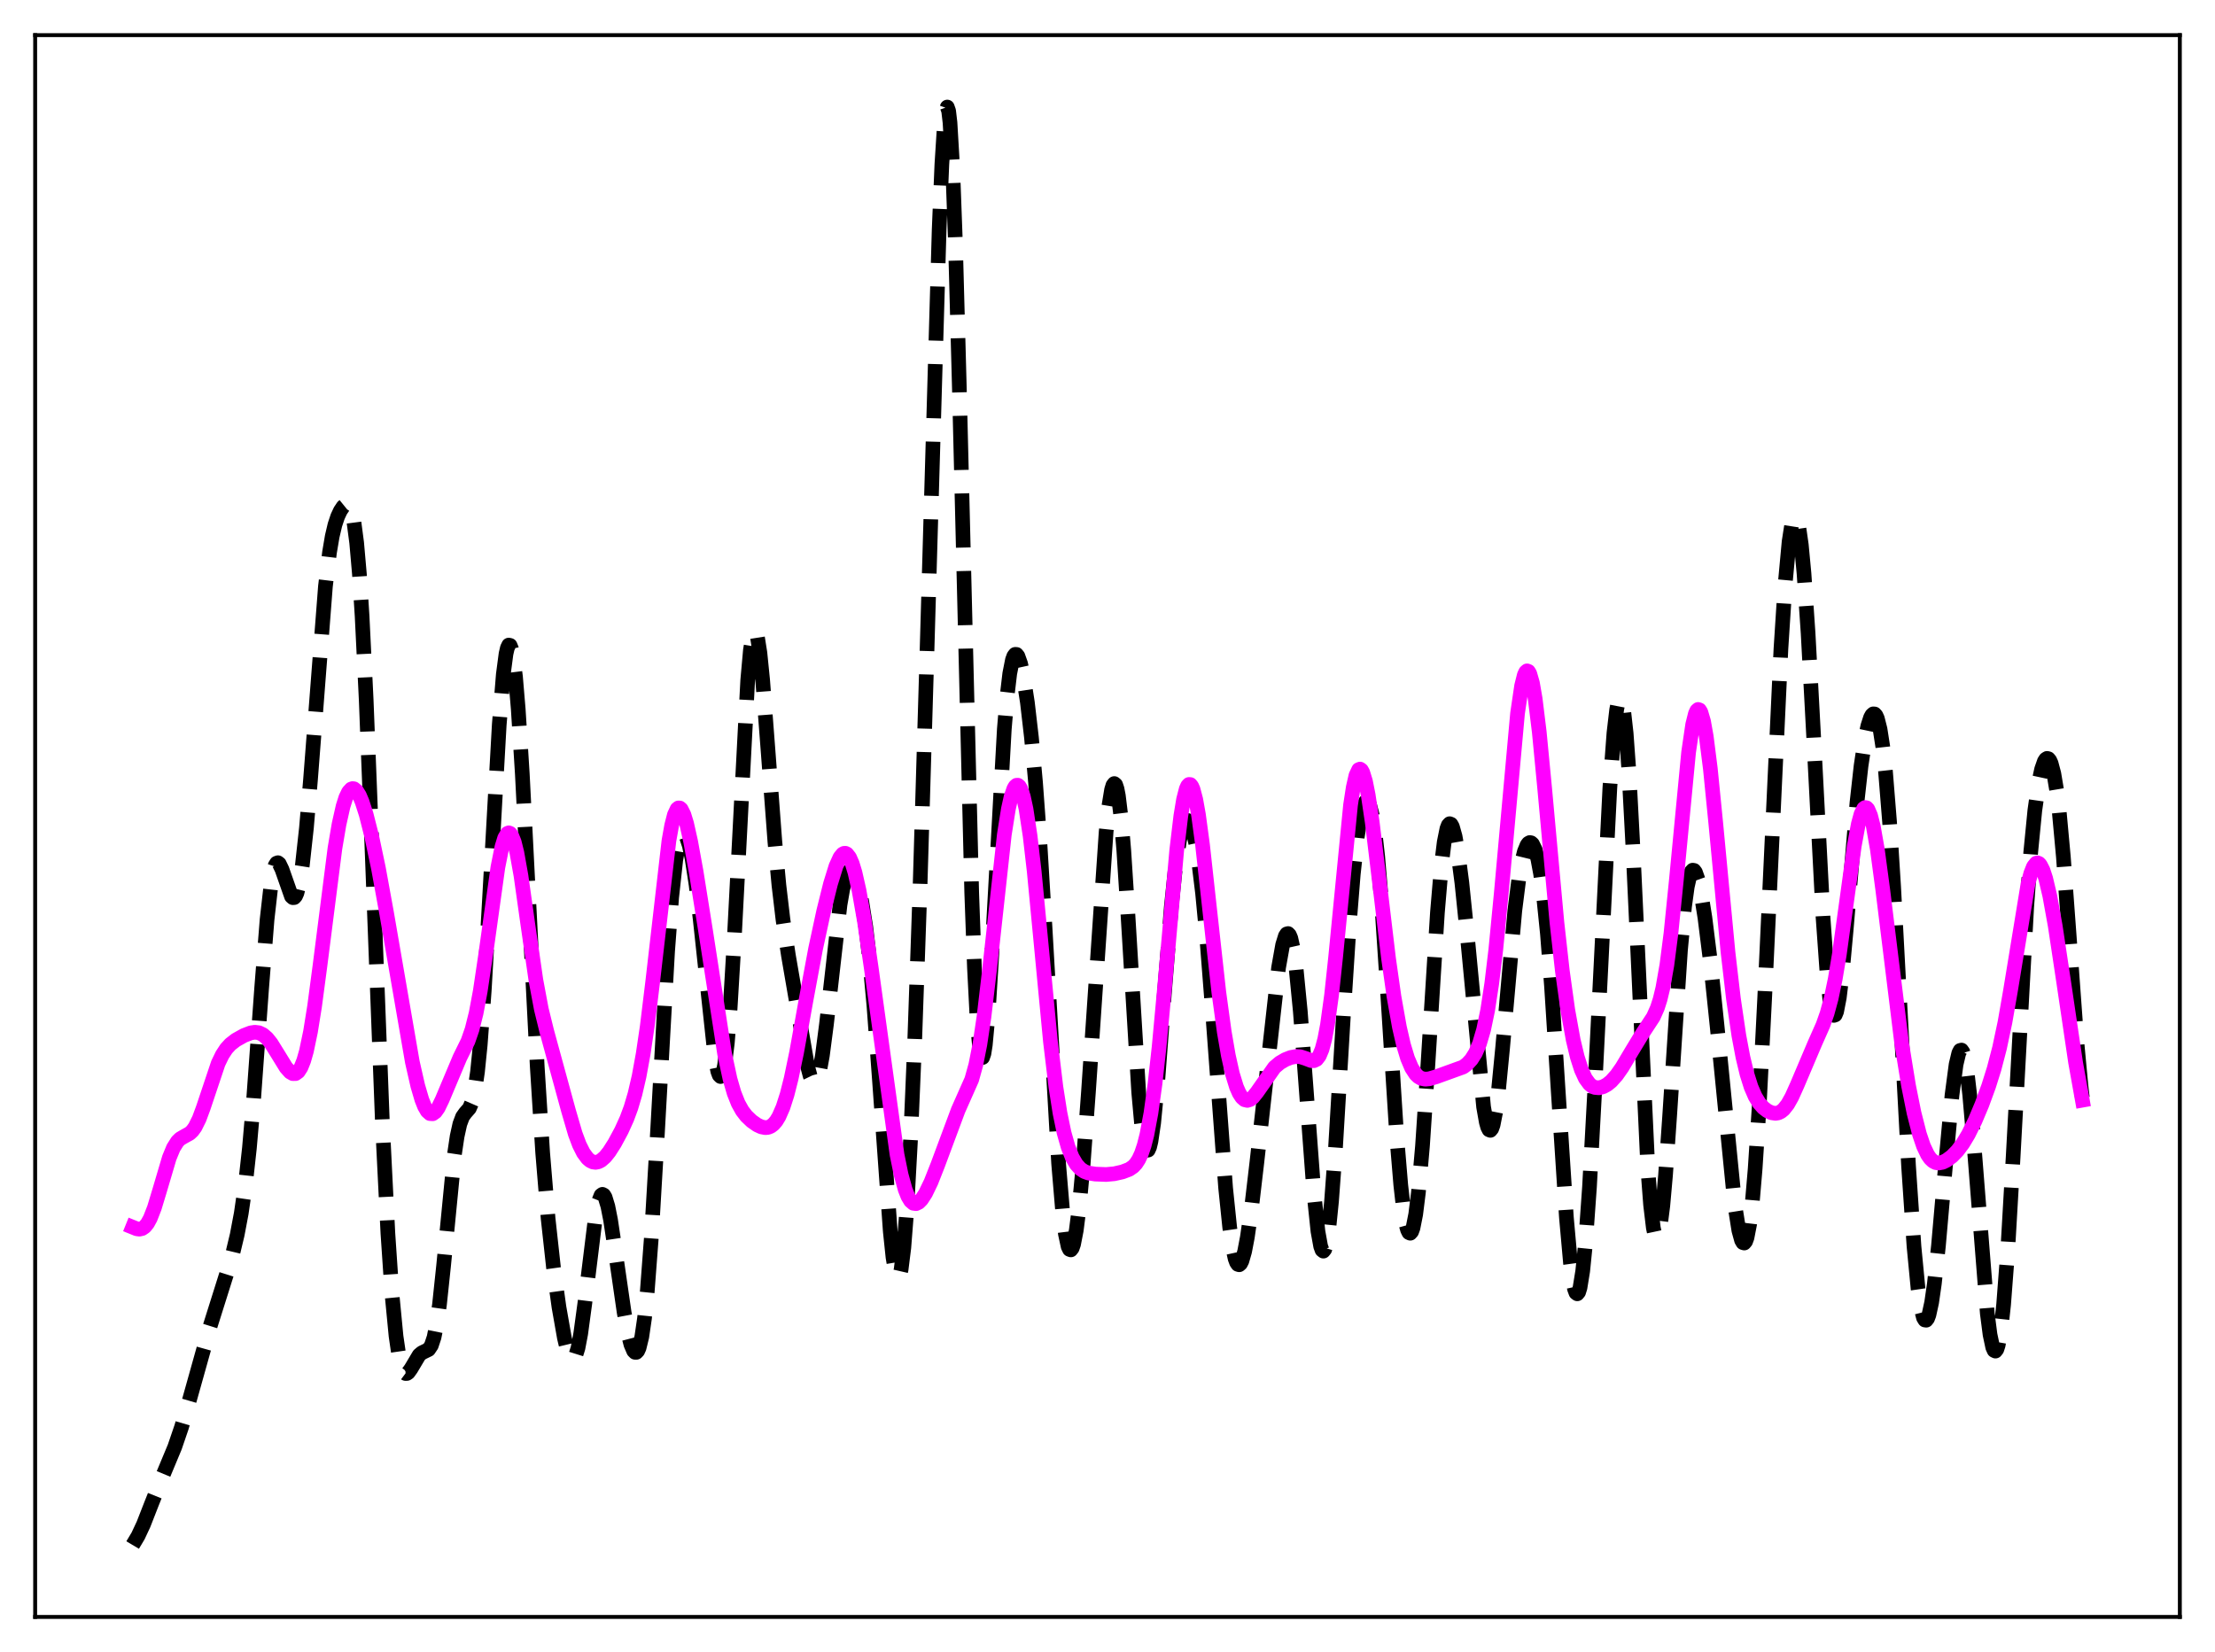 <?xml version="1.0" encoding="utf-8" standalone="no"?>
<!DOCTYPE svg PUBLIC "-//W3C//DTD SVG 1.1//EN"
  "http://www.w3.org/Graphics/SVG/1.1/DTD/svg11.dtd">
<svg xmlns:xlink="http://www.w3.org/1999/xlink" width="453.6pt" height="338.4pt" viewBox="0 0 453.6 338.4" xmlns="http://www.w3.org/2000/svg" version="1.1">
 <defs>
  <style type="text/css">*{stroke-linejoin: round; stroke-linecap: butt}</style>
 </defs>
 <g id="figure_1">
  <g id="patch_1">
   <path d="M 0 338.4 
L 453.6 338.4 
L 453.6 0 
L 0 0 
z
" style="fill: #ffffff"/>
  </g>
  <g id="axes_1">
   <g id="patch_2">
    <path d="M 7.2 331.2 
L 446.4 331.2 
L 446.4 7.2 
L 7.2 7.2 
z
" style="fill: #ffffff"/>
   </g>
   <g id="matplotlib.axis_1"/>
   <g id="matplotlib.axis_2"/>
   <g id="line2d_1">
    <path d="M 27.164 316.473 
L 28.276 314.613 
L 29.388 312.233 
L 31.056 307.961 
L 33.281 302.403 
L 35.783 296.404 
L 37.173 292.332 
L 38.842 286.593 
L 43.012 271.714 
L 47.461 257.583 
L 48.573 252.93 
L 49.407 248.517 
L 50.241 242.76 
L 51.076 235.165 
L 51.91 225.543 
L 53.578 202.435 
L 54.69 188.372 
L 55.524 181.011 
L 56.08 178.106 
L 56.358 177.266 
L 56.636 176.812 
L 56.914 176.711 
L 57.193 176.923 
L 57.749 178.082 
L 59.695 183.627 
L 59.973 183.871 
L 60.251 183.853 
L 60.529 183.545 
L 60.807 182.928 
L 61.363 180.723 
L 61.919 177.204 
L 62.753 169.602 
L 63.588 159.685 
L 66.646 120.087 
L 67.48 113.135 
L 68.036 109.853 
L 68.592 107.486 
L 69.148 105.814 
L 69.705 104.623 
L 70.261 103.789 
L 70.817 103.339 
L 71.095 103.313 
L 71.373 103.469 
L 71.651 103.856 
L 71.929 104.527 
L 72.485 106.95 
L 73.041 111.171 
L 73.597 117.531 
L 74.153 126.189 
L 74.987 143.29 
L 76.1 171.751 
L 78.324 230.302 
L 79.436 252.651 
L 80.27 265.037 
L 81.104 273.691 
L 81.66 277.517 
L 82.217 279.938 
L 82.773 281.135 
L 83.051 281.343 
L 83.329 281.335 
L 83.607 281.146 
L 84.163 280.378 
L 85.831 277.572 
L 86.387 277.102 
L 87.777 276.423 
L 88.334 275.59 
L 88.89 273.919 
L 89.446 271.154 
L 90.002 267.199 
L 90.836 259.31 
L 93.06 236.48 
L 93.616 232.749 
L 94.172 230.223 
L 94.729 228.748 
L 95.285 227.971 
L 96.119 227.023 
L 96.675 225.743 
L 97.231 223.366 
L 97.787 219.53 
L 98.343 214.039 
L 99.177 202.741 
L 100.289 183.322 
L 102.236 148.475 
L 103.07 138.134 
L 103.626 133.914 
L 103.904 132.71 
L 104.182 132.134 
L 104.46 132.194 
L 104.738 132.89 
L 105.016 134.211 
L 105.572 138.65 
L 106.128 145.274 
L 106.963 158.547 
L 108.353 185.865 
L 110.021 218.508 
L 111.133 236.131 
L 112.245 249.593 
L 113.358 259.734 
L 114.47 267.744 
L 115.582 274.058 
L 116.138 276.379 
L 116.694 277.916 
L 116.972 278.33 
L 117.25 278.478 
L 117.528 278.342 
L 117.806 277.91 
L 118.362 276.139 
L 118.919 273.207 
L 119.753 267.044 
L 121.977 248.954 
L 122.533 246.247 
L 123.089 244.835 
L 123.367 244.641 
L 123.645 244.786 
L 123.923 245.254 
L 124.479 247.079 
L 125.036 249.887 
L 126.148 257.301 
L 127.816 268.826 
L 128.65 273.277 
L 129.206 275.415 
L 129.762 276.715 
L 130.04 276.998 
L 130.318 277.006 
L 130.596 276.716 
L 130.874 276.103 
L 131.431 273.824 
L 131.987 270.022 
L 132.543 264.62 
L 133.377 253.611 
L 134.489 234.675 
L 136.713 194.882 
L 137.548 183.822 
L 138.382 176.181 
L 138.938 173.011 
L 139.494 171.271 
L 139.772 170.893 
L 140.05 170.818 
L 140.328 171.028 
L 140.606 171.506 
L 141.162 173.207 
L 141.718 175.82 
L 142.552 181.271 
L 143.386 188.292 
L 146.445 216.712 
L 147.001 219.475 
L 147.279 220.231 
L 147.557 220.509 
L 147.835 220.27 
L 148.113 219.481 
L 148.391 218.119 
L 148.947 213.634 
L 149.503 206.837 
L 150.338 192.862 
L 153.118 139.329 
L 153.674 133.15 
L 154.23 129.799 
L 154.508 129.224 
L 154.786 129.367 
L 155.064 130.197 
L 155.62 133.715 
L 156.177 139.259 
L 157.289 153.832 
L 158.679 172.354 
L 159.513 181.338 
L 160.347 188.402 
L 161.459 195.718 
L 165.352 218.306 
L 165.908 220.393 
L 166.464 221.545 
L 166.742 221.706 
L 167.02 221.566 
L 167.298 221.115 
L 167.854 219.271 
L 168.411 216.233 
L 169.245 209.832 
L 172.025 185.314 
L 172.581 182.117 
L 173.137 179.897 
L 173.693 178.656 
L 173.971 178.386 
L 174.249 178.336 
L 174.528 178.493 
L 174.806 178.846 
L 175.362 180.098 
L 175.918 182.032 
L 176.474 184.639 
L 177.308 189.901 
L 178.142 197.005 
L 178.976 206.128 
L 180.088 221.115 
L 182.313 252.221 
L 182.869 257.526 
L 183.425 260.836 
L 183.703 261.614 
L 183.981 261.756 
L 184.259 261.234 
L 184.537 260.03 
L 185.093 255.563 
L 185.649 248.421 
L 186.483 233.143 
L 187.318 213.235 
L 188.43 181.064 
L 189.82 133.957 
L 192.322 47.089 
L 192.879 33.678 
L 193.435 24.969 
L 193.713 22.694 
L 193.991 21.927 
L 194.269 22.725 
L 194.547 25.11 
L 195.103 34.543 
L 195.659 49.684 
L 196.493 80.653 
L 198.995 182.905 
L 199.552 198.243 
L 200.108 209.026 
L 200.664 215.091 
L 200.942 216.396 
L 201.22 216.611 
L 201.498 215.801 
L 201.776 214.045 
L 202.332 208.073 
L 203.166 194.591 
L 205.669 149.341 
L 206.225 142.687 
L 206.781 137.97 
L 207.337 135.145 
L 207.615 134.39 
L 207.893 134.035 
L 208.171 134.045 
L 208.449 134.388 
L 209.005 135.947 
L 209.561 138.492 
L 210.395 143.88 
L 211.229 151.082 
L 212.064 160.282 
L 212.898 171.67 
L 214.01 190.003 
L 216.79 238.347 
L 217.625 248.284 
L 218.181 252.753 
L 218.737 255.341 
L 219.015 255.918 
L 219.293 256.022 
L 219.571 255.666 
L 219.849 254.865 
L 220.405 252.005 
L 220.961 247.632 
L 221.795 238.705 
L 222.907 223.564 
L 226.522 170.346 
L 227.078 165.141 
L 227.634 161.756 
L 227.912 160.845 
L 228.19 160.496 
L 228.468 160.729 
L 228.746 161.555 
L 229.024 162.975 
L 229.58 167.538 
L 230.137 174.186 
L 230.971 187.121 
L 233.195 223.813 
L 233.751 229.963 
L 234.307 233.959 
L 234.585 235.086 
L 234.863 235.621 
L 235.141 235.572 
L 235.419 234.956 
L 235.697 233.8 
L 236.254 230.02 
L 237.088 221.421 
L 238.478 203.135 
L 239.868 185.775 
L 240.702 177.772 
L 241.536 172.139 
L 242.092 169.739 
L 242.649 168.392 
L 242.927 168.099 
L 243.205 168.053 
L 243.483 168.247 
L 243.761 168.678 
L 244.317 170.238 
L 244.873 172.719 
L 245.429 176.118 
L 246.263 182.925 
L 247.097 191.687 
L 248.209 205.867 
L 250.99 243.324 
L 251.824 251.409 
L 252.38 255.284 
L 252.936 257.819 
L 253.214 258.573 
L 253.492 258.987 
L 253.77 259.069 
L 254.048 258.828 
L 254.326 258.282 
L 254.883 256.343 
L 255.439 253.421 
L 256.273 247.604 
L 257.385 238.121 
L 261.834 198.194 
L 262.668 193.526 
L 263.224 191.727 
L 263.502 191.301 
L 263.78 191.221 
L 264.058 191.505 
L 264.336 192.164 
L 264.892 194.635 
L 265.448 198.619 
L 266.282 207.144 
L 267.395 221.845 
L 269.063 244.3 
L 269.897 252.216 
L 270.453 255.291 
L 270.731 256.056 
L 271.009 256.274 
L 271.287 255.932 
L 271.565 255.028 
L 272.121 251.571 
L 272.677 246.079 
L 273.512 234.757 
L 275.18 206.852 
L 276.292 189.53 
L 277.126 179.114 
L 277.96 171.397 
L 278.516 167.789 
L 279.072 165.399 
L 279.629 164.231 
L 279.907 164.116 
L 280.185 164.322 
L 280.463 164.858 
L 281.019 166.955 
L 281.575 170.467 
L 282.131 175.407 
L 282.965 185.326 
L 284.077 202.088 
L 286.024 232.698 
L 286.858 242.741 
L 287.414 247.646 
L 287.97 250.924 
L 288.248 251.922 
L 288.526 252.484 
L 288.804 252.607 
L 289.082 252.289 
L 289.36 251.533 
L 289.916 248.727 
L 290.472 244.258 
L 291.306 234.723 
L 292.419 217.998 
L 294.365 186.9 
L 295.199 177.022 
L 295.755 172.482 
L 296.311 169.726 
L 296.589 169.011 
L 296.867 168.719 
L 297.145 168.829 
L 297.423 169.313 
L 297.98 171.292 
L 298.536 174.422 
L 299.37 180.814 
L 300.482 191.674 
L 303.818 226.735 
L 304.375 229.886 
L 304.653 230.869 
L 304.931 231.423 
L 305.209 231.536 
L 305.487 231.199 
L 305.765 230.419 
L 306.321 227.586 
L 306.877 223.248 
L 307.711 214.654 
L 310.214 186.526 
L 311.048 179.927 
L 311.604 176.721 
L 312.16 174.461 
L 312.716 173.097 
L 312.994 172.736 
L 313.272 172.58 
L 313.55 172.629 
L 313.828 172.881 
L 314.384 174.012 
L 314.94 176.028 
L 315.496 179.015 
L 316.052 183.065 
L 316.887 191.269 
L 317.721 201.96 
L 319.111 223.698 
L 320.779 249.396 
L 321.613 258.718 
L 322.169 262.773 
L 322.448 264.054 
L 322.726 264.807 
L 323.004 265.018 
L 323.282 264.677 
L 323.56 263.783 
L 324.116 260.356 
L 324.672 254.843 
L 325.506 243.105 
L 326.618 222.549 
L 329.677 161.343 
L 330.511 150.137 
L 331.067 145.37 
L 331.345 143.933 
L 331.623 143.176 
L 331.901 143.124 
L 332.179 143.796 
L 332.457 145.2 
L 333.013 150.178 
L 333.569 157.879 
L 334.403 173.658 
L 337.462 239.562 
L 338.018 246.827 
L 338.574 251.481 
L 338.852 252.787 
L 339.13 253.41 
L 339.408 253.361 
L 339.686 252.662 
L 339.964 251.342 
L 340.52 246.997 
L 341.077 240.71 
L 341.911 228.704 
L 344.135 194.649 
L 344.969 185.698 
L 345.525 181.65 
L 346.081 179.19 
L 346.359 178.535 
L 346.637 178.241 
L 346.915 178.286 
L 347.194 178.648 
L 347.75 180.216 
L 348.306 182.745 
L 349.14 187.951 
L 350.252 196.851 
L 351.642 210.219 
L 355.257 246.769 
L 356.091 252.05 
L 356.647 254.063 
L 356.925 254.533 
L 357.203 254.614 
L 357.481 254.283 
L 357.759 253.522 
L 358.315 250.655 
L 358.871 245.952 
L 359.428 239.431 
L 360.262 226.498 
L 361.374 204.556 
L 364.71 132.893 
L 365.544 119.973 
L 366.379 110.932 
L 366.935 107.352 
L 367.213 106.343 
L 367.491 105.869 
L 367.769 105.935 
L 368.047 106.542 
L 368.325 107.69 
L 368.881 111.575 
L 369.437 117.48 
L 370.271 129.673 
L 371.383 150.402 
L 373.33 187.885 
L 374.164 199.546 
L 374.72 204.704 
L 375.276 207.497 
L 375.554 207.988 
L 375.832 207.888 
L 376.11 207.223 
L 376.666 204.343 
L 377.222 199.726 
L 378.057 190.589 
L 380.281 164.38 
L 381.115 156.896 
L 381.949 151.323 
L 382.505 148.698 
L 383.061 146.976 
L 383.339 146.473 
L 383.617 146.224 
L 383.895 146.244 
L 384.174 146.548 
L 384.452 147.155 
L 385.008 149.345 
L 385.564 152.934 
L 386.12 157.999 
L 386.954 168.338 
L 387.788 181.587 
L 389.178 207.713 
L 390.847 238.877 
L 391.959 255.313 
L 392.793 263.994 
L 393.349 267.791 
L 393.905 269.931 
L 394.183 270.381 
L 394.461 270.425 
L 394.739 270.073 
L 395.017 269.339 
L 395.573 266.79 
L 396.129 262.942 
L 396.964 255.208 
L 398.354 239.354 
L 399.744 224.308 
L 400.578 218.036 
L 401.134 215.693 
L 401.412 215.164 
L 401.69 215.091 
L 401.968 215.482 
L 402.246 216.341 
L 402.803 219.424 
L 403.359 224.179 
L 404.193 233.784 
L 406.973 269.049 
L 407.529 273.366 
L 408.085 275.994 
L 408.363 276.615 
L 408.641 276.753 
L 408.92 276.398 
L 409.198 275.544 
L 409.754 272.349 
L 410.31 267.227 
L 411.144 256.283 
L 412.256 237.071 
L 415.037 185.824 
L 415.871 174.498 
L 416.705 165.986 
L 417.539 160.128 
L 418.095 157.55 
L 418.651 155.957 
L 418.929 155.525 
L 419.207 155.34 
L 419.485 155.409 
L 419.763 155.742 
L 420.041 156.352 
L 420.597 158.446 
L 421.154 161.772 
L 421.71 166.361 
L 422.544 175.448 
L 423.656 190.526 
L 425.324 213.548 
L 426.158 222.473 
L 426.436 224.843 
L 426.436 224.843 
" clip-path="url(#pbf4a31702d)" style="fill: none; stroke-dasharray: 11.1,4.8; stroke-dashoffset: 0; stroke: #000000; stroke-width: 3"/>
   </g>
   <g id="line2d_2">
    <path d="M 27.164 251.365 
L 27.998 251.702 
L 28.554 251.773 
L 29.11 251.647 
L 29.666 251.263 
L 30.222 250.571 
L 30.778 249.548 
L 31.612 247.414 
L 32.725 243.731 
L 34.671 237.155 
L 35.505 235.132 
L 36.339 233.806 
L 36.895 233.264 
L 37.729 232.773 
L 38.842 232.16 
L 39.398 231.637 
L 39.954 230.867 
L 40.788 229.187 
L 41.622 226.938 
L 44.68 217.81 
L 45.515 216.085 
L 46.349 214.812 
L 47.183 213.899 
L 48.295 213.036 
L 49.963 212.1 
L 51.354 211.565 
L 52.188 211.438 
L 53.022 211.54 
L 53.856 211.937 
L 54.69 212.664 
L 55.524 213.708 
L 56.914 215.947 
L 58.583 218.66 
L 59.417 219.594 
L 59.973 219.914 
L 60.529 219.908 
L 61.085 219.505 
L 61.641 218.639 
L 62.197 217.253 
L 62.753 215.308 
L 63.588 211.317 
L 64.422 206.122 
L 65.534 197.751 
L 68.592 173.758 
L 69.426 168.846 
L 70.261 165.138 
L 70.817 163.386 
L 71.373 162.217 
L 71.929 161.62 
L 72.207 161.528 
L 72.485 161.567 
L 73.041 162.019 
L 73.597 162.925 
L 74.153 164.233 
L 74.987 166.825 
L 76.1 171.209 
L 77.49 177.801 
L 79.158 186.955 
L 84.441 217.524 
L 85.553 222.412 
L 86.387 225.248 
L 86.943 226.647 
L 87.499 227.606 
L 88.056 228.102 
L 88.612 228.137 
L 89.168 227.737 
L 89.724 226.955 
L 90.558 225.234 
L 94.172 216.651 
L 95.841 213.254 
L 96.675 210.846 
L 97.509 207.502 
L 98.343 203.053 
L 99.455 195.585 
L 101.958 177.653 
L 102.792 173.478 
L 103.348 171.655 
L 103.904 170.713 
L 104.182 170.59 
L 104.46 170.702 
L 104.738 171.05 
L 105.294 172.431 
L 105.85 174.665 
L 106.685 179.347 
L 108.075 189.218 
L 109.743 200.763 
L 110.855 206.7 
L 111.967 211.229 
L 116.416 227.498 
L 117.806 232.255 
L 118.64 234.477 
L 119.475 236.143 
L 120.309 237.271 
L 120.865 237.745 
L 121.421 238.014 
L 121.977 238.089 
L 122.533 237.979 
L 123.089 237.694 
L 123.923 236.963 
L 124.757 235.922 
L 125.87 234.175 
L 127.26 231.591 
L 128.372 229.139 
L 129.206 226.888 
L 130.04 224.068 
L 130.874 220.464 
L 131.709 215.894 
L 132.543 210.255 
L 133.655 201.164 
L 136.991 172.191 
L 137.548 169.08 
L 138.104 166.902 
L 138.66 165.714 
L 138.938 165.49 
L 139.216 165.505 
L 139.494 165.746 
L 140.05 166.852 
L 140.606 168.669 
L 141.44 172.393 
L 142.552 178.513 
L 144.499 190.704 
L 148.391 215.867 
L 149.503 221.039 
L 150.338 223.912 
L 151.172 226.01 
L 152.006 227.508 
L 152.84 228.593 
L 153.952 229.654 
L 155.064 230.428 
L 155.899 230.818 
L 156.733 230.984 
L 157.289 230.927 
L 157.845 230.702 
L 158.401 230.278 
L 158.957 229.624 
L 159.513 228.711 
L 160.347 226.805 
L 161.181 224.209 
L 162.015 220.922 
L 163.128 215.591 
L 165.074 204.794 
L 167.02 194.343 
L 168.689 186.603 
L 170.079 181.026 
L 171.191 177.435 
L 172.025 175.599 
L 172.581 174.93 
L 172.859 174.787 
L 173.137 174.78 
L 173.415 174.914 
L 173.971 175.613 
L 174.528 176.887 
L 175.084 178.712 
L 175.918 182.39 
L 177.03 188.736 
L 178.42 198.284 
L 183.703 236.525 
L 184.537 240.623 
L 185.371 243.658 
L 185.927 245.065 
L 186.483 245.991 
L 187.04 246.47 
L 187.596 246.547 
L 188.152 246.277 
L 188.708 245.713 
L 189.542 244.432 
L 190.654 242.127 
L 192.044 238.602 
L 196.215 227.397 
L 198.995 221.129 
L 199.83 218.123 
L 200.664 213.92 
L 201.498 208.333 
L 202.61 198.92 
L 205.669 170.97 
L 206.503 165.708 
L 207.059 163.202 
L 207.615 161.57 
L 207.893 161.094 
L 208.171 160.849 
L 208.449 160.838 
L 208.727 161.062 
L 209.005 161.523 
L 209.561 163.154 
L 210.117 165.717 
L 210.951 171.219 
L 211.786 178.454 
L 213.176 193.006 
L 215.122 213.423 
L 216.234 222.653 
L 217.068 227.978 
L 217.903 232.014 
L 218.737 234.963 
L 219.571 237.051 
L 220.405 238.479 
L 221.239 239.407 
L 222.073 239.967 
L 222.907 240.275 
L 224.298 240.493 
L 226.522 240.578 
L 228.19 240.425 
L 229.858 240.048 
L 231.249 239.519 
L 232.083 238.944 
L 232.639 238.345 
L 233.195 237.484 
L 233.751 236.275 
L 234.307 234.623 
L 234.863 232.438 
L 235.697 227.991 
L 236.532 221.992 
L 237.366 214.445 
L 238.478 202.411 
L 240.98 174.12 
L 241.814 167.129 
L 242.371 163.766 
L 242.927 161.596 
L 243.205 160.98 
L 243.483 160.682 
L 243.761 160.699 
L 244.039 161.026 
L 244.317 161.654 
L 244.873 163.757 
L 245.429 166.872 
L 246.263 173.051 
L 247.653 185.674 
L 249.6 203.258 
L 250.712 211.371 
L 251.546 216.201 
L 252.38 219.945 
L 253.214 222.654 
L 253.77 223.921 
L 254.326 224.784 
L 254.883 225.267 
L 255.439 225.402 
L 255.995 225.226 
L 256.551 224.787 
L 257.385 223.759 
L 261 218.62 
L 262.112 217.69 
L 263.224 217.042 
L 264.336 216.604 
L 265.448 216.398 
L 266.282 216.453 
L 267.395 216.811 
L 268.507 217.237 
L 269.063 217.265 
L 269.619 216.995 
L 270.175 216.273 
L 270.731 214.939 
L 271.287 212.857 
L 271.843 209.928 
L 272.677 203.888 
L 273.512 196.087 
L 276.57 164.895 
L 277.126 161.271 
L 277.682 158.829 
L 278.238 157.647 
L 278.516 157.531 
L 278.794 157.725 
L 279.072 158.216 
L 279.629 160.03 
L 280.185 162.824 
L 281.019 168.445 
L 282.409 179.991 
L 284.355 196.321 
L 285.468 204.141 
L 286.58 210.39 
L 287.414 214.015 
L 288.248 216.773 
L 289.082 218.741 
L 289.916 220.023 
L 290.472 220.557 
L 291.028 220.879 
L 291.863 221.053 
L 292.697 220.973 
L 294.087 220.567 
L 299.648 218.554 
L 300.482 217.921 
L 301.316 217.016 
L 302.15 215.697 
L 302.984 213.759 
L 303.818 210.93 
L 304.653 206.916 
L 305.487 201.469 
L 306.321 194.485 
L 307.433 183.003 
L 310.77 146.119 
L 311.604 140.473 
L 312.16 138.257 
L 312.438 137.66 
L 312.716 137.413 
L 312.994 137.52 
L 313.272 137.978 
L 313.828 139.918 
L 314.384 143.127 
L 315.218 149.938 
L 316.331 161.527 
L 318.833 188.931 
L 319.945 198.862 
L 321.057 206.858 
L 322.169 213.007 
L 323.004 216.498 
L 323.838 219.106 
L 324.672 220.918 
L 325.506 222.052 
L 326.062 222.498 
L 326.618 222.745 
L 327.452 222.818 
L 328.286 222.605 
L 329.121 222.152 
L 329.955 221.472 
L 331.067 220.227 
L 332.179 218.642 
L 334.125 215.373 
L 336.35 211.702 
L 338.574 208.311 
L 339.408 206.444 
L 339.964 204.701 
L 340.52 202.398 
L 341.355 197.644 
L 342.189 191.174 
L 343.301 180.188 
L 345.803 154.072 
L 346.637 148.408 
L 347.194 146.178 
L 347.472 145.573 
L 347.75 145.319 
L 348.028 145.414 
L 348.306 145.856 
L 348.862 147.742 
L 349.418 150.856 
L 350.252 157.439 
L 351.364 168.605 
L 353.867 195.017 
L 354.979 204.539 
L 356.091 212.098 
L 356.925 216.534 
L 357.759 220.018 
L 358.593 222.661 
L 359.428 224.592 
L 360.262 225.954 
L 361.096 226.896 
L 361.93 227.533 
L 362.764 227.924 
L 363.598 228.053 
L 364.154 227.96 
L 364.71 227.696 
L 365.266 227.241 
L 366.101 226.18 
L 366.935 224.695 
L 368.047 222.222 
L 371.661 213.708 
L 373.33 209.942 
L 374.164 207.568 
L 374.998 204.501 
L 375.832 200.507 
L 376.666 195.502 
L 378.057 185.412 
L 379.725 173.295 
L 380.559 168.779 
L 381.115 166.74 
L 381.671 165.612 
L 381.949 165.41 
L 382.227 165.453 
L 382.505 165.74 
L 383.061 167.031 
L 383.617 169.219 
L 384.452 173.957 
L 385.564 182.267 
L 389.456 213.851 
L 390.847 222.404 
L 391.959 227.938 
L 393.071 232.299 
L 393.905 234.761 
L 394.739 236.519 
L 395.295 237.317 
L 395.851 237.844 
L 396.407 238.134 
L 396.964 238.227 
L 397.798 238.078 
L 398.632 237.676 
L 399.744 236.849 
L 400.856 235.709 
L 401.968 234.223 
L 403.081 232.366 
L 404.471 229.552 
L 405.861 226.258 
L 407.251 222.464 
L 408.363 218.916 
L 409.476 214.654 
L 410.588 209.402 
L 411.7 203.039 
L 415.315 180.997 
L 415.871 178.91 
L 416.427 177.499 
L 416.983 176.812 
L 417.261 176.744 
L 417.539 176.857 
L 417.817 177.147 
L 418.373 178.23 
L 418.929 179.93 
L 419.763 183.471 
L 420.875 189.624 
L 422.544 200.698 
L 425.046 217.603 
L 426.436 225.354 
L 426.436 225.354 
" clip-path="url(#pbf4a31702d)" style="fill: none; stroke: #ff00ff; stroke-width: 3; stroke-linecap: square"/>
   </g>
   <g id="patch_3">
    <path d="M 7.2 331.2 
L 7.2 7.2 
" style="fill: none; stroke: #000000; stroke-width: 0.8; stroke-linejoin: miter; stroke-linecap: square"/>
   </g>
   <g id="patch_4">
    <path d="M 446.4 331.2 
L 446.4 7.2 
" style="fill: none; stroke: #000000; stroke-width: 0.8; stroke-linejoin: miter; stroke-linecap: square"/>
   </g>
   <g id="patch_5">
    <path d="M 7.2 331.2 
L 446.4 331.2 
" style="fill: none; stroke: #000000; stroke-width: 0.8; stroke-linejoin: miter; stroke-linecap: square"/>
   </g>
   <g id="patch_6">
    <path d="M 7.2 7.2 
L 446.4 7.2 
" style="fill: none; stroke: #000000; stroke-width: 0.8; stroke-linejoin: miter; stroke-linecap: square"/>
   </g>
  </g>
 </g>
 <defs>
  <clipPath id="pbf4a31702d">
   <rect x="7.2" y="7.2" width="439.2" height="324"/>
  </clipPath>
 </defs>
</svg>
